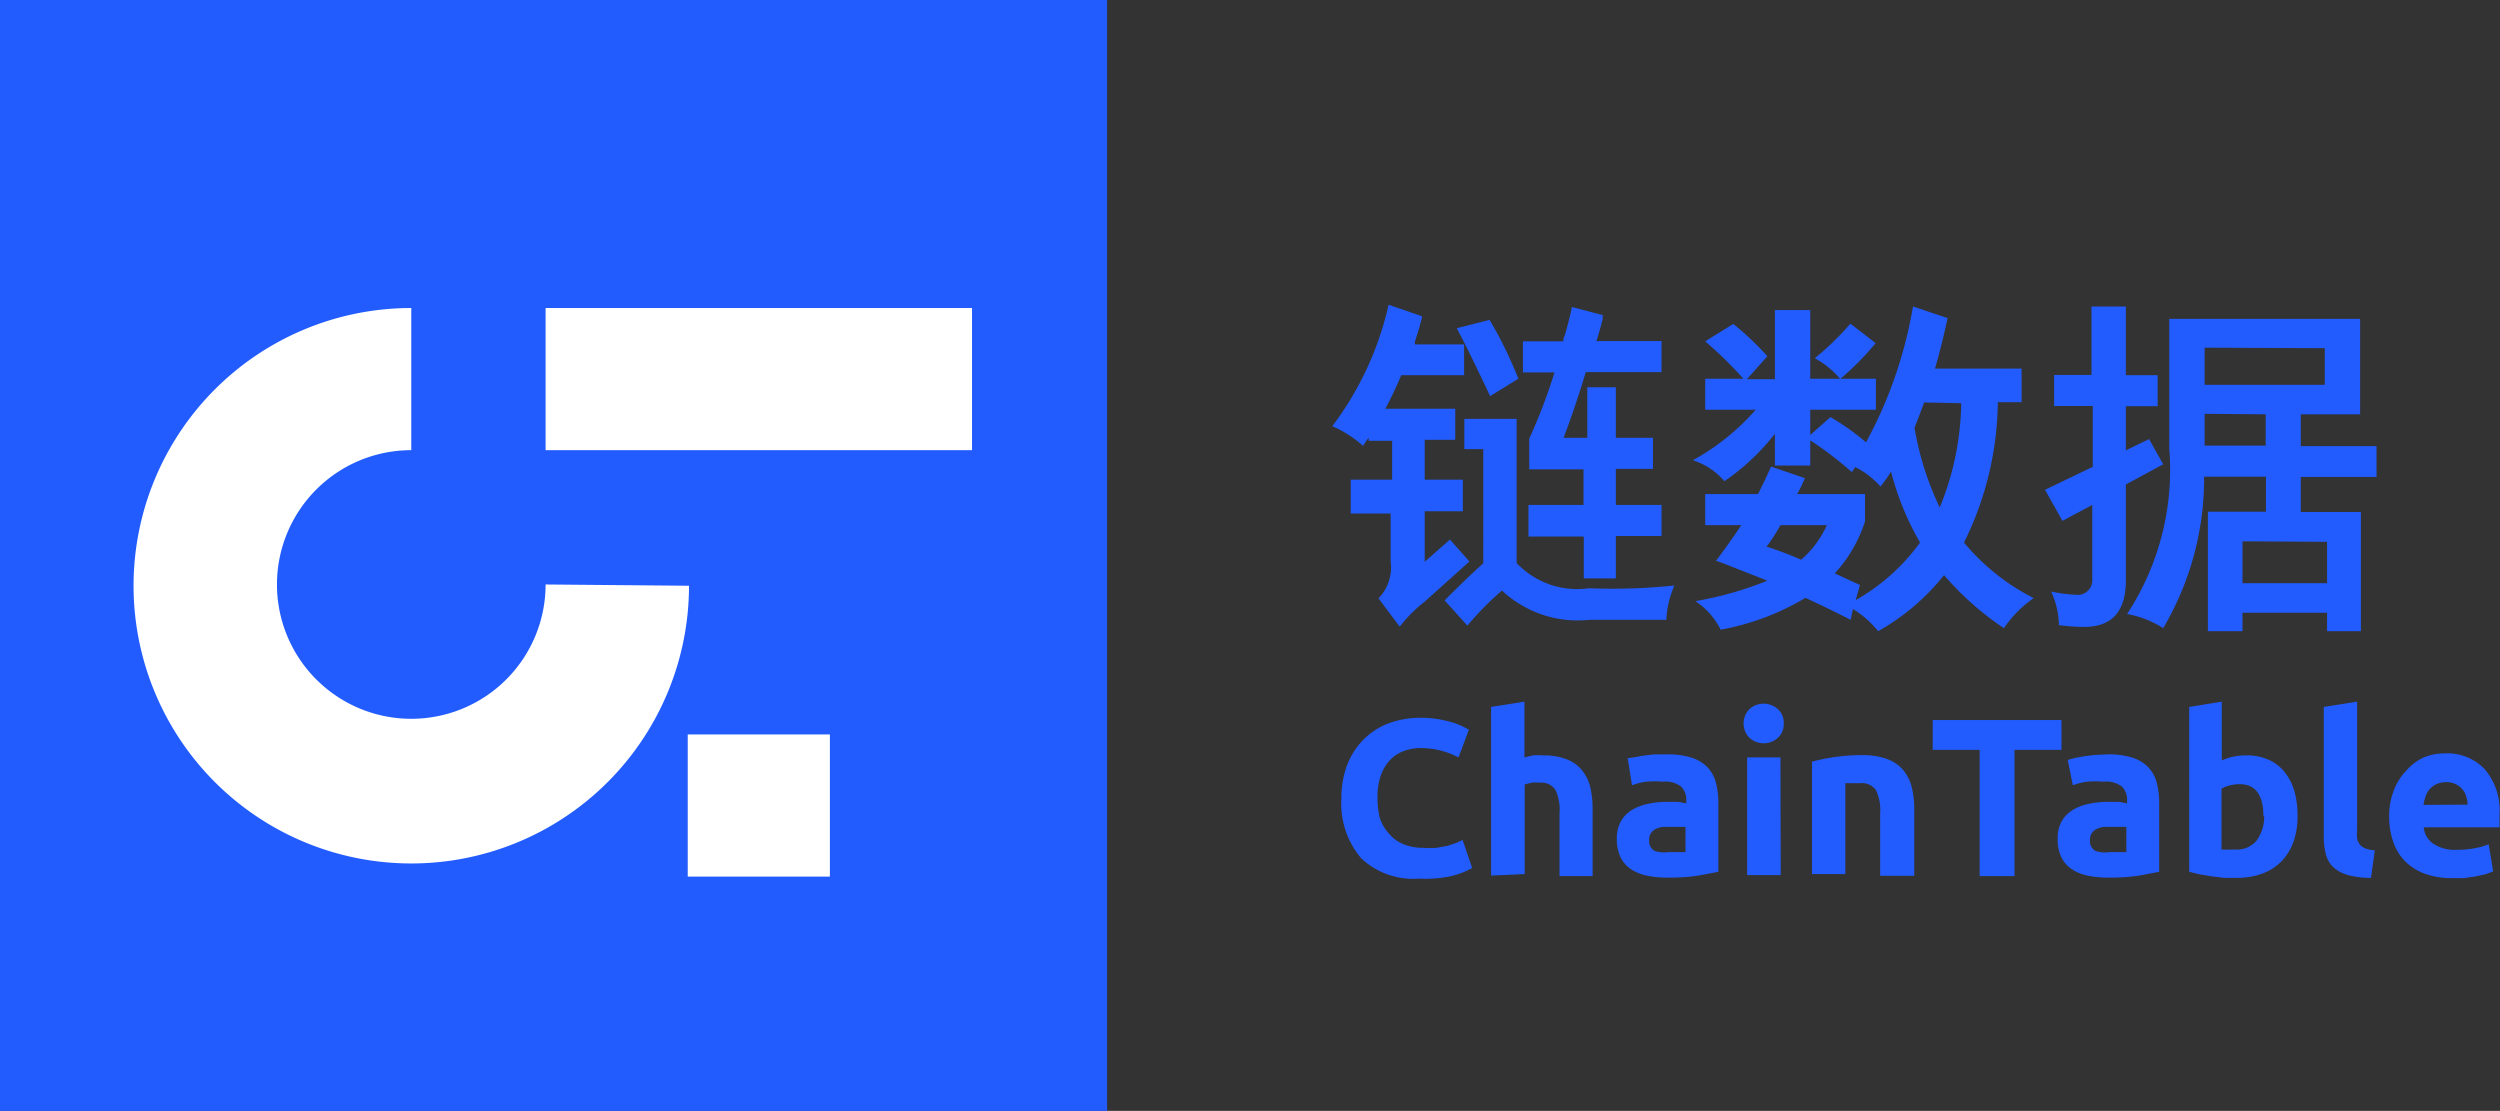 <svg xmlns="http://www.w3.org/2000/svg" viewBox="0 0 99.02 44"><rect x="0" y="0" width="99.02" height="44" fill="#333333" stroke="none"/><defs><style>.cls-1{fill:#225cff;}.cls-2{fill:#fff;}</style></defs><title>Asset 9</title><g id="Layer_2" data-name="Layer 2"><g id="Layer_1-2" data-name="Layer 1"><path class="cls-1" d="M54.21,17.46v-.13l-.14.2-.08.13a4.63,4.63,0,0,0-1.22-.78A12.55,12.55,0,0,0,55,12.07l1.33.46q-.07.34-.29,1l0,.11h1.95v1.22H55.5q-.29.7-.63,1.33h2.77v1.23H56.43V19h1.51v1.25H56.43v2l1-.88.77.87-1.76,1.58a5.71,5.71,0,0,0-1,1l-.84-1.12a1.75,1.75,0,0,0,.48-1.46v-1.9H53.5V19h1.64V17.46Zm3.91,7.32-.9-1q.84-.85,1.53-1.47V17.79H58v-1.2h2.07V22.3a3.3,3.3,0,0,0,2.86,1,23.76,23.76,0,0,0,3.39-.11A3.81,3.81,0,0,0,66,24.55l-1.55,0q-.87,0-1.5,0a4.39,4.39,0,0,1-3.46-1.16A11.85,11.85,0,0,0,58.12,24.78Zm.9-9.09Q58.23,14,57.7,13L59,12.67A16.51,16.51,0,0,1,60.14,15Zm1.3-.94V13.52h1.6c0-.06,0-.14.06-.24q.21-.74.28-1.12l1.22.32,0,.15q-.14.56-.25.88h2.58v1.23H62.81q-.46,1.51-.88,2.6h.94v-2H64v2h1.47v1.23H64V20h1.81v1.23H64v1.68H62.73V21.25H60.54V20h2.18V18.59H60.57V17.37a21,21,0,0,0,1-2.62Z"/><path class="cls-1" d="M73.3,24.55q-.9-.46-1.79-.87a10,10,0,0,1-3.36,1.26,2.88,2.88,0,0,0-1-1.13A13.73,13.73,0,0,0,70,23l-1.75-.69-.28-.1q.5-.66,1-1.41H67.54V19.57h2.09q.28-.55.52-1.09l1.34.46-.06.13q-.15.34-.25.5h2.69v1.08a5.49,5.49,0,0,1-1.2,2.06l1,.46-.17.6a8.05,8.05,0,0,0,2.55-2.28,11.11,11.11,0,0,1-1.15-2.81,5.32,5.32,0,0,1-.42.59,3.25,3.25,0,0,0-1-.77l-.13.2a14.52,14.52,0,0,0-1.65-1.26v1H70.3V17.18a8.89,8.89,0,0,1-2,1.88,2.7,2.7,0,0,0-1.25-.83,9.14,9.14,0,0,0,2.49-2h-2V15h1.51a15.54,15.54,0,0,0-1.51-1.48l1.11-.69A10.92,10.92,0,0,1,70,14.11l-.81.91H70.3V12.28h1.4V15h1.18a3.46,3.46,0,0,0-1-.81,11.32,11.32,0,0,0,1.41-1.37l1,.77A11.05,11.05,0,0,1,72.9,15h1.4v1.23H71.7v1l.8-.71a9.49,9.49,0,0,1,1.41,1,17.3,17.3,0,0,0,1.86-5.38l1.37.46q-.24,1.12-.5,2h3.43v1.33h-.94a12.8,12.8,0,0,1-1.34,5.56,8.71,8.71,0,0,0,2.76,2.2,4.61,4.61,0,0,0-1.18,1.19A11.71,11.71,0,0,1,77,22.78,8.9,8.9,0,0,1,74.39,25a4,4,0,0,0-1-.88Zm-.94-3.75H70.52a7,7,0,0,1-.55.85q.66.21,1.37.52A4,4,0,0,0,72.36,20.8Zm3.85-4.86q-.18.5-.38,1a11.77,11.77,0,0,0,1,3.16,11.24,11.24,0,0,0,.85-4.13Z"/><path class="cls-1" d="M81.36,16.08V14.85h1.48V12.14H84.2v2.72h1.26v1.23H84.2v1.75l.92-.45.56,1-1.48.8V23q0,1.83-1.65,1.83a7.3,7.3,0,0,1-1-.07,3.24,3.24,0,0,0-.31-1.33,6.27,6.27,0,0,0,1,.13.58.58,0,0,0,.63-.64V20l-1.18.63L81,19.4l1.89-.91V16.08ZM87.45,25V20.27h2.3V18.88H87.3a11.65,11.65,0,0,1-1.62,6,3.93,3.93,0,0,0-1.43-.56,10.43,10.43,0,0,0,1.67-6.57V12.63h7.56v3.78H91.13v1.26h3v1.22h-3v1.39h2.38V25H92.17v-.73H88.82V25Zm-.13-11.23v1.47h4.76V13.79Zm0,2.62v1.26h2.42V16.41Zm1.5,5.05V23.1h3.35V21.46Z"/><rect class="cls-1" width="43.85" height="44"/><rect class="cls-2" x="21.61" y="12.2" width="16.89" height="5.63"/><rect class="cls-2" x="27.24" y="29.09" width="5.63" height="5.63"/><path class="cls-2" d="M24.43,23.15"/><path class="cls-2" d="M21.61,23.15a5.32,5.32,0,1,1-5.32-5.32V12.2a11,11,0,1,0,11,11Z"/><path class="cls-1" d="M56.2,34.8A3,3,0,0,1,53.92,34a3.33,3.33,0,0,1-.79-2.37,3.65,3.65,0,0,1,.24-1.36,2.93,2.93,0,0,1,.66-1,2.74,2.74,0,0,1,1-.63,3.59,3.59,0,0,1,1.25-.21,4,4,0,0,1,.71.06,4.63,4.63,0,0,1,.56.13,2.76,2.76,0,0,1,.4.16l.23.12L57.77,30a3.4,3.4,0,0,0-.66-.26,3.17,3.17,0,0,0-.86-.11,1.9,1.9,0,0,0-.63.11,1.42,1.42,0,0,0-.54.34,1.69,1.69,0,0,0-.38.61,2.55,2.55,0,0,0-.14.91,3.24,3.24,0,0,0,.09.79A1.68,1.68,0,0,0,55,33a1.44,1.44,0,0,0,.55.42,1.94,1.94,0,0,0,.82.16,3.68,3.68,0,0,0,.54,0l.43-.08.33-.11.26-.12.38,1.11a3.23,3.23,0,0,1-.83.32A4.83,4.83,0,0,1,56.2,34.8Z"/><path class="cls-1" d="M59.06,34.68V28l1.32-.21V30l.34-.08a2.13,2.13,0,0,1,.4,0,2.5,2.5,0,0,1,.95.16,1.47,1.47,0,0,1,.6.44,1.71,1.71,0,0,1,.32.67,3.76,3.76,0,0,1,.09.87v2.64H61.77V32.2a1.83,1.83,0,0,0-.16-.91A.66.66,0,0,0,61,31a1.67,1.67,0,0,0-.33,0l-.28.07v3.55Z"/><path class="cls-1" d="M66,29.88a3.08,3.08,0,0,1,1,.13,1.52,1.52,0,0,1,.63.38,1.41,1.41,0,0,1,.33.6,3,3,0,0,1,.1.79v2.75l-.79.15a7.6,7.6,0,0,1-1.23.08,3.89,3.89,0,0,1-.82-.08,1.78,1.78,0,0,1-.63-.26,1.2,1.2,0,0,1-.41-.48,1.64,1.64,0,0,1-.14-.72,1.36,1.36,0,0,1,.16-.69,1.26,1.26,0,0,1,.44-.45,2,2,0,0,1,.63-.24,3.54,3.54,0,0,1,.74-.08l.46,0,.32.06v-.12a.73.73,0,0,0-.2-.54,1,1,0,0,0-.71-.2,4.57,4.57,0,0,0-.67,0,2.87,2.87,0,0,0-.57.14l-.17-1.07L64.7,30l.38-.07.43-.05Zm.11,3.87h.37l.28,0v-1l-.24,0-.29,0-.35,0a.93.93,0,0,0-.29.08.5.5,0,0,0-.2.17.47.47,0,0,0-.07.27.45.45,0,0,0,.21.43A1.16,1.16,0,0,0,66.08,33.75Z"/><path class="cls-1" d="M70.65,28.66a.73.73,0,0,1-.24.57.84.84,0,0,1-1.11,0,.81.81,0,0,1,0-1.15.84.84,0,0,1,1.11,0A.73.73,0,0,1,70.65,28.66Zm-.12,6H69.2V30h1.32Z"/><path class="cls-1" d="M71.77,30.17a7.38,7.38,0,0,1,.87-.18,7.16,7.16,0,0,1,1.12-.08,2.72,2.72,0,0,1,1,.16,1.49,1.49,0,0,1,.63.44,1.71,1.71,0,0,1,.33.67,3.57,3.57,0,0,1,.1.87v2.64H74.47V32.2a1.79,1.79,0,0,0-.17-.91.69.69,0,0,0-.63-.27h-.3l-.28,0v3.6H71.77Z"/><path class="cls-1" d="M81.65,28.52v1.18H79.79v5H78.41v-5H76.55V28.52Z"/><path class="cls-1" d="M83.46,29.88a3.08,3.08,0,0,1,1,.13,1.52,1.52,0,0,1,.63.38,1.41,1.41,0,0,1,.33.6,3,3,0,0,1,.1.79v2.75l-.79.15a7.6,7.6,0,0,1-1.23.08,3.89,3.89,0,0,1-.82-.08,1.78,1.78,0,0,1-.63-.26,1.2,1.2,0,0,1-.41-.48,1.64,1.64,0,0,1-.14-.72,1.36,1.36,0,0,1,.16-.69,1.26,1.26,0,0,1,.44-.45,2,2,0,0,1,.63-.24,3.54,3.54,0,0,1,.74-.08l.46,0,.32.06v-.12a.73.73,0,0,0-.2-.54,1,1,0,0,0-.71-.2,4.57,4.57,0,0,0-.67,0,2.87,2.87,0,0,0-.57.14L81.9,30.1l.29-.08.38-.07L83,29.9Zm.11,3.87h.37l.28,0v-1l-.24,0-.29,0-.35,0a.93.93,0,0,0-.29.08.5.5,0,0,0-.2.17.47.47,0,0,0-.07.27.45.45,0,0,0,.21.43A1.16,1.16,0,0,0,83.56,33.75Z"/><path class="cls-1" d="M91,32.34a2.94,2.94,0,0,1-.16,1,2.14,2.14,0,0,1-.47.77,2.1,2.1,0,0,1-.76.49,2.87,2.87,0,0,1-1,.17l-.5,0-.51-.06-.48-.08-.41-.1V28L88,27.79v2.33a2.51,2.51,0,0,1,.46-.15,2.39,2.39,0,0,1,.51-.05,2.1,2.1,0,0,1,.88.17,1.72,1.72,0,0,1,.64.49,2.21,2.21,0,0,1,.39.77A3.5,3.5,0,0,1,91,32.34Zm-1.35,0q0-1.28-.94-1.28a1.55,1.55,0,0,0-.4.05,1.16,1.16,0,0,0-.32.13v2.41l.25,0h.33a1,1,0,0,0,.82-.37A1.62,1.62,0,0,0,89.68,32.31Z"/><path class="cls-1" d="M93.91,34.77a3.29,3.29,0,0,1-.94-.12,1.39,1.39,0,0,1-.57-.32,1.07,1.07,0,0,1-.28-.51,2.73,2.73,0,0,1-.08-.67V28l1.32-.21v5.09a1.76,1.76,0,0,0,0,.32.55.55,0,0,0,.1.24.54.54,0,0,0,.22.16,1.19,1.19,0,0,0,.38.08Z"/><path class="cls-1" d="M94.63,32.38a2.85,2.85,0,0,1,.19-1.09,2.33,2.33,0,0,1,.5-.78A2.08,2.08,0,0,1,96,30a2.24,2.24,0,0,1,.83-.16,2.06,2.06,0,0,1,1.57.61A2.51,2.51,0,0,1,99,32.28c0,.08,0,.16,0,.25s0,.17,0,.24H96a.88.88,0,0,0,.38.65,1.54,1.54,0,0,0,.91.24A3.82,3.82,0,0,0,98,33.6a2.71,2.71,0,0,0,.57-.16l.18,1.07-.28.11-.4.09-.47.07-.5,0a3,3,0,0,1-1.1-.19,2.14,2.14,0,0,1-.77-.51,2,2,0,0,1-.45-.77A3,3,0,0,1,94.63,32.38Zm3.11-.51a1.38,1.38,0,0,0-.06-.33.82.82,0,0,0-.15-.28.81.81,0,0,0-.26-.2.84.84,0,0,0-.39-.08.9.9,0,0,0-.38.08.79.79,0,0,0-.27.2.89.89,0,0,0-.16.29,1.88,1.88,0,0,0-.08.33Z"/></g></g></svg>